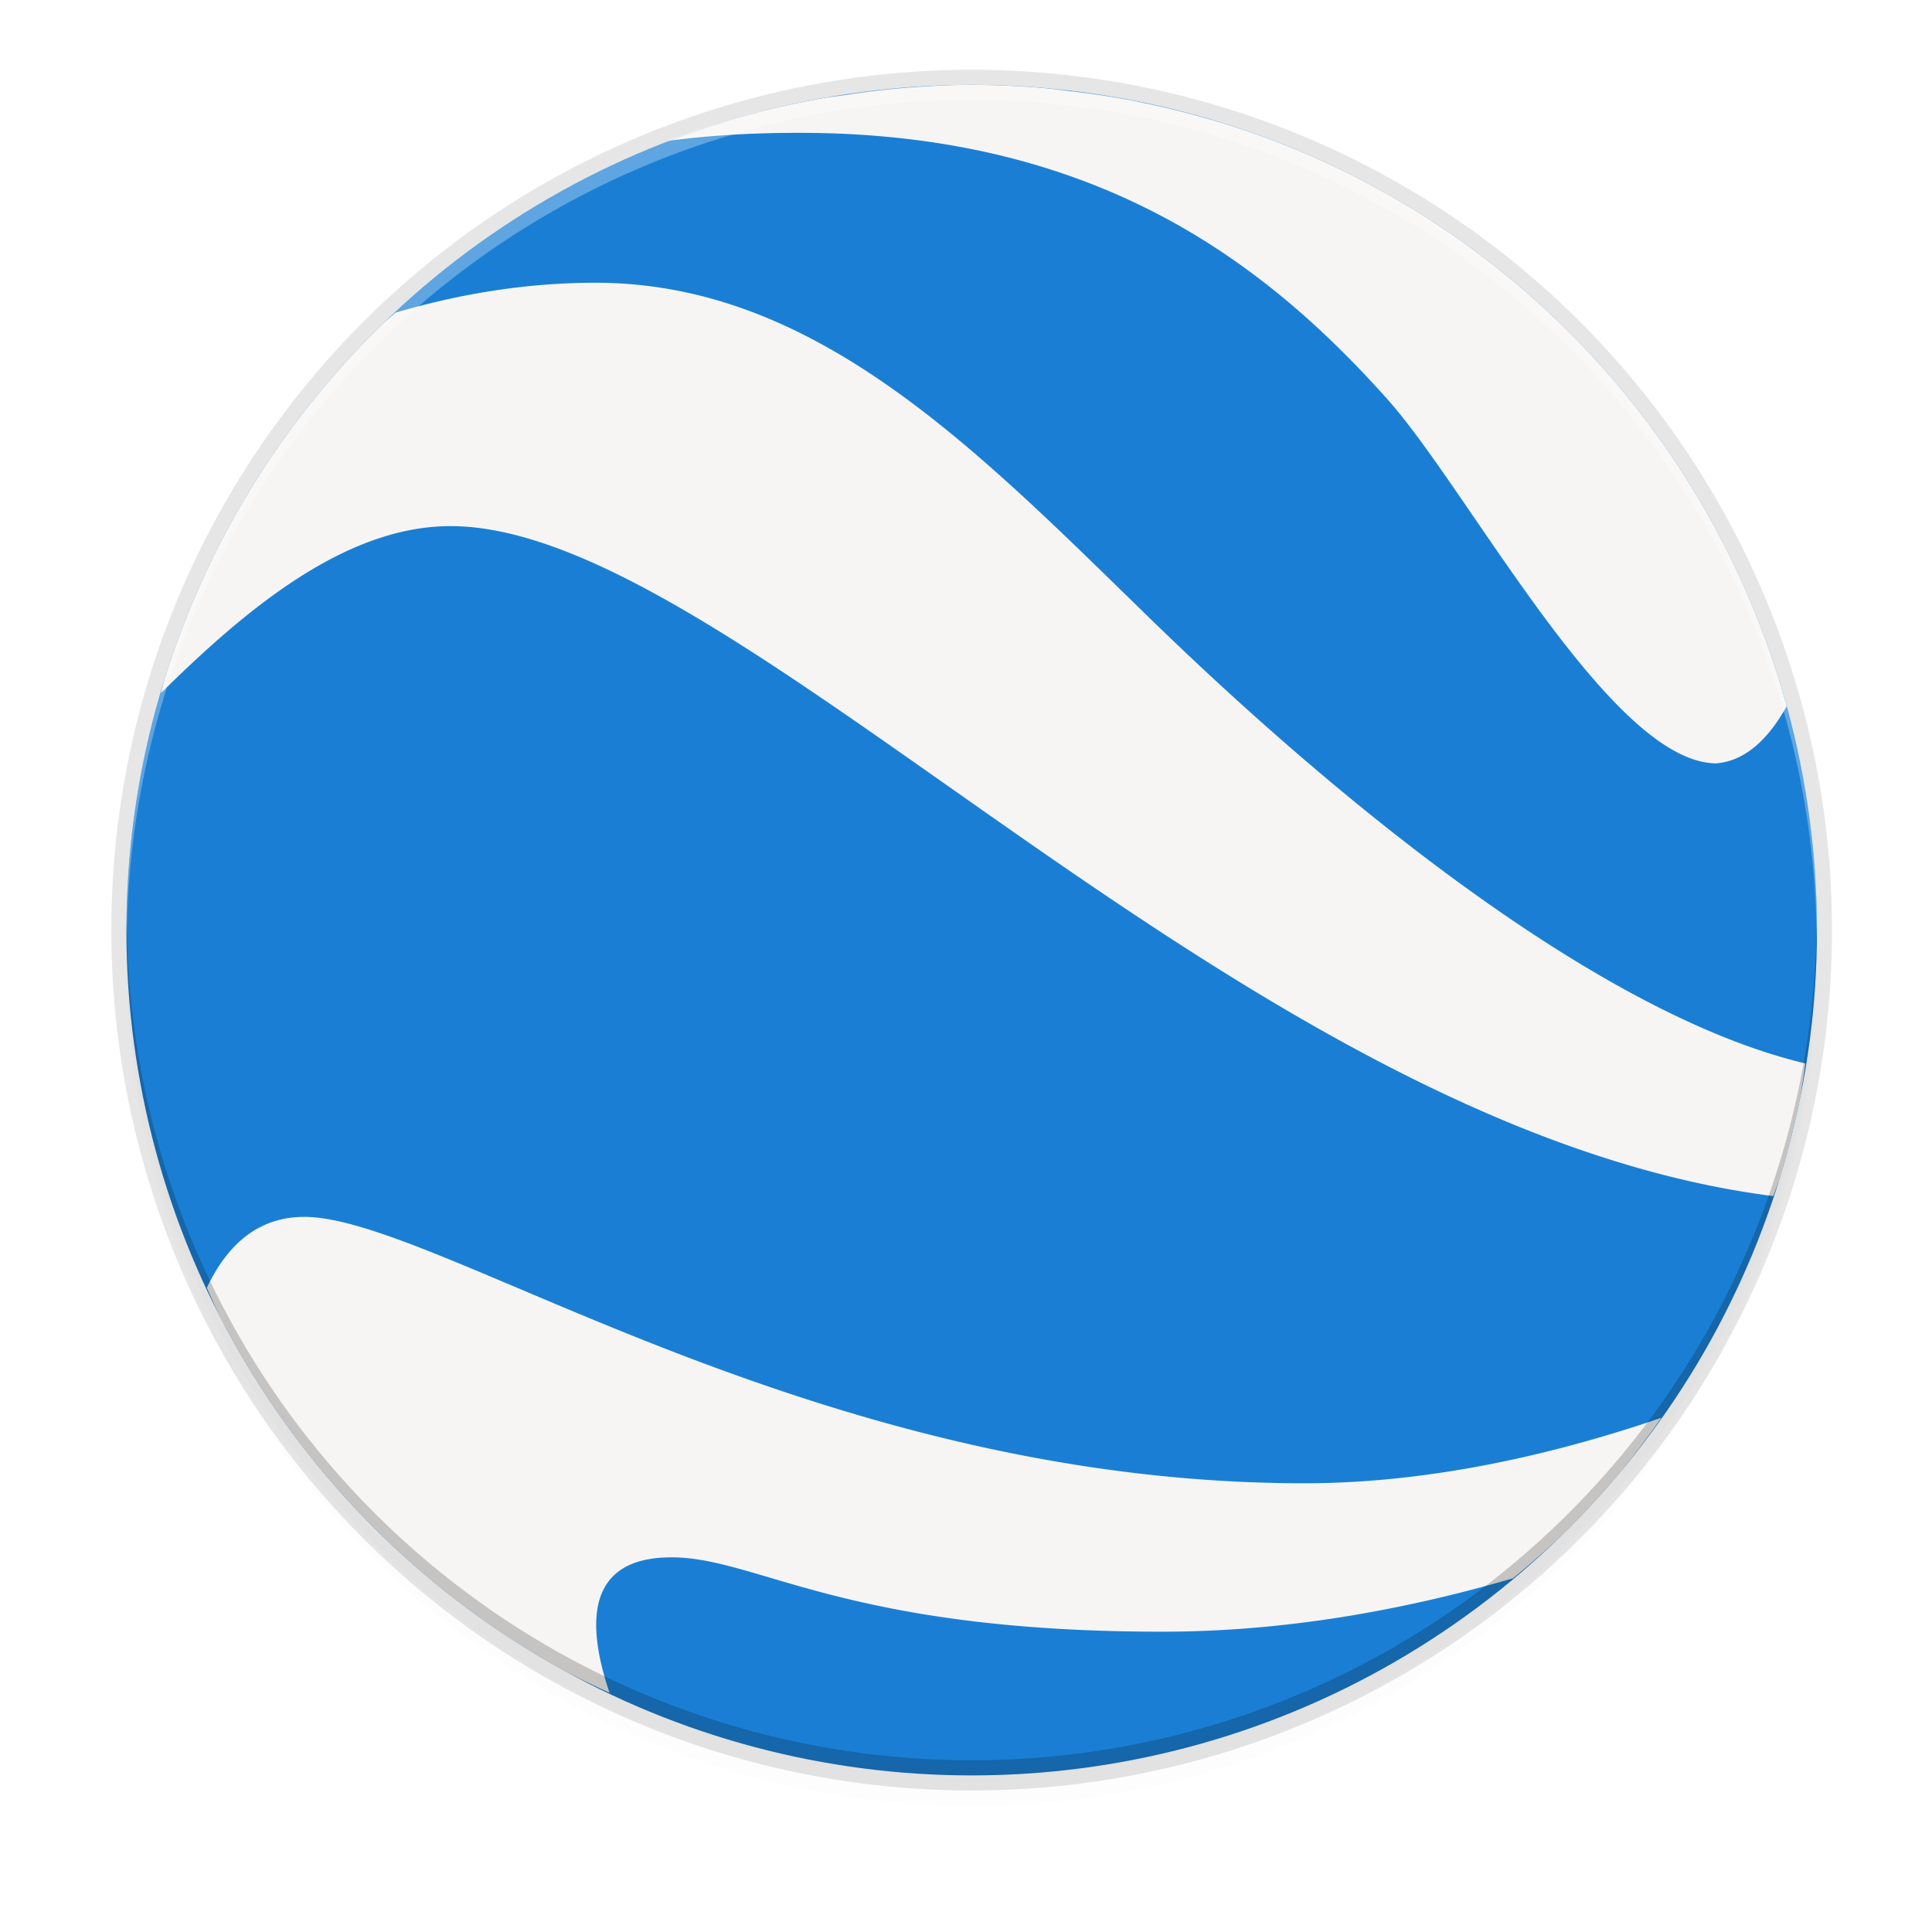 <svg height="256" width="256" xmlns="http://www.w3.org/2000/svg" xmlns:xlink="http://www.w3.org/1999/xlink">
  <filter id="filter11191" color-interpolation-filters="sRGB" height="1.024" width="1.024" x="-.01" y="-.01">
    <feGaussianBlur stdDeviation="1.12"/>
  </filter>
  <filter id="filter11210" color-interpolation-filters="sRGB" height="1.096" width="1.096" x="-.05" y="-.05">
    <feGaussianBlur stdDeviation="4.48"/>
  </filter>
  <circle cx="128.752" cy="127.248" filter="url(#filter11210)" opacity=".1" r="112"/>
  <circle cx="128.752" cy="125.248" filter="url(#filter11191)" opacity=".1" r="112"/>
  <circle cx="128.752" cy="123.248" opacity=".1" r="114"/>
  <circle cx="128.752" cy="123.248" fill="#1a7fd4" r="112"/>
  <g fill="#f6f5f4">
    <path d="m27.408 170.633a112 112 0 0 0 1.529 3.418 112 112 0 0 0 5.57 9.711 112 112 0 0 0 6.512 9.107 112 112 0 0 0 7.389 8.41 112 112 0 0 0 8.191 7.631 112 112 0 0 0 8.912 6.775 112 112 0 0 0 9.545 5.852 112 112 0 0 0 5.707 2.756c-2.808-8.323-3.643-17.938 8.207-17.938 11.441 0 22.843 9.852 65.064 9.852 17.621 0 33.786-3.38 46.436-7.07a112 112 0 0 0 6.312-5.545 112 112 0 0 0 7.631-8.191 112 112 0 0 0 5.732-7.539c-12.365 4.238-29.417 8.68-47.301 8.68-65.47 0-114.938-35.299-132.527-35.299-6.511 0-10.44 4.189-12.91 9.391z"/>
    <path d="m52.391 41.438a112 112 0 0 0 -1.67 1.467 112 112 0 0 0 -7.631 8.191 112 112 0 0 0 -6.775 8.912 112 112 0 0 0 -5.852 9.545 112 112 0 0 0 -4.869 10.08 112 112 0 0 0 -3.84 10.518 112 112 0 0 0 -.432 1.691c11.522-11.394 24.574-22.129 38.375-22.129 37.908 0 104.454 79.784 175.27 88.775a112 112 0 0 0 .783-2.143 112 112 0 0 0 2.77-10.848 112 112 0 0 0 .693-4.586c-32.222-7.66-72.199-44.735-86.686-58.82-22.904-22.27-44.28-44.625-73.611-44.625-9.766 0-18.711 1.67-26.525 3.971z"/>
    <path d="m109.24 12.984c-7.18 1.254-14.143 3.137-20.789 5.68.131-.018.3-.025.432-.043a112 112 0 0 1 9.91-3.291 112 112 0 0 1 10.447-2.346z"/>
    <path d="m128.752 11.248c-3.052 0-6.06.18-9.051.418a112 112 0 0 0 -7.701.934c-.917.137-1.85.226-2.76.385a112 112 0 0 0 -10.447 2.346 112 112 0 0 0 -9.91 3.291c4.724-.627 10.311-1.021 17.027-1.021 39.374 0 61.702 17.136 77.93 35.301 10.83 12.123 29.638 48.246 43.605 48.246 3.824-.331 6.853-3.201 9.293-7.553a112 112 0 0 0 -.068-.305 112 112 0 0 0 -3.529-10.625 112 112 0 0 0 -4.574-10.219 112 112 0 0 0 -5.57-9.711 112 112 0 0 0 -6.512-9.107 112 112 0 0 0 -7.389-8.41 112 112 0 0 0 -8.191-7.631 112 112 0 0 0 -8.912-6.775 112 112 0 0 0 -9.545-5.852 112 112 0 0 0 -10.08-4.869 112 112 0 0 0 -10.141-3.703c-.314-.097-.631-.187-.945-.281a112 112 0 0 0 -9.105-2.326c-.677-.143-1.35-.299-2.031-.43a112 112 0 0 0 -8.447-1.275c-.787-.09-1.561-.223-2.354-.297a112 112 0 0 0 -10.592-.529z"/>
  </g>
  <path d="m128.752 11.248a112 112 0 0 0 -112 112 112 112 0 0 0 .041 1.17 112 112 0 0 1 111.959-111.17 112 112 0 0 1 111.959 110.83 112 112 0 0 0 .041-.83 112 112 0 0 0 -112-112z" fill="#fff" opacity=".3"/>
  <path d="m128.752 235.248a112 112 0 0 1 -112-112 112 112 0 0 1 .041-1.17 112 112 0 0 0 111.959 111.17 112 112 0 0 0 111.959-110.83 112 112 0 0 1 .041.83 112 112 0 0 1 -112 112z" opacity=".2"/>
</svg>
